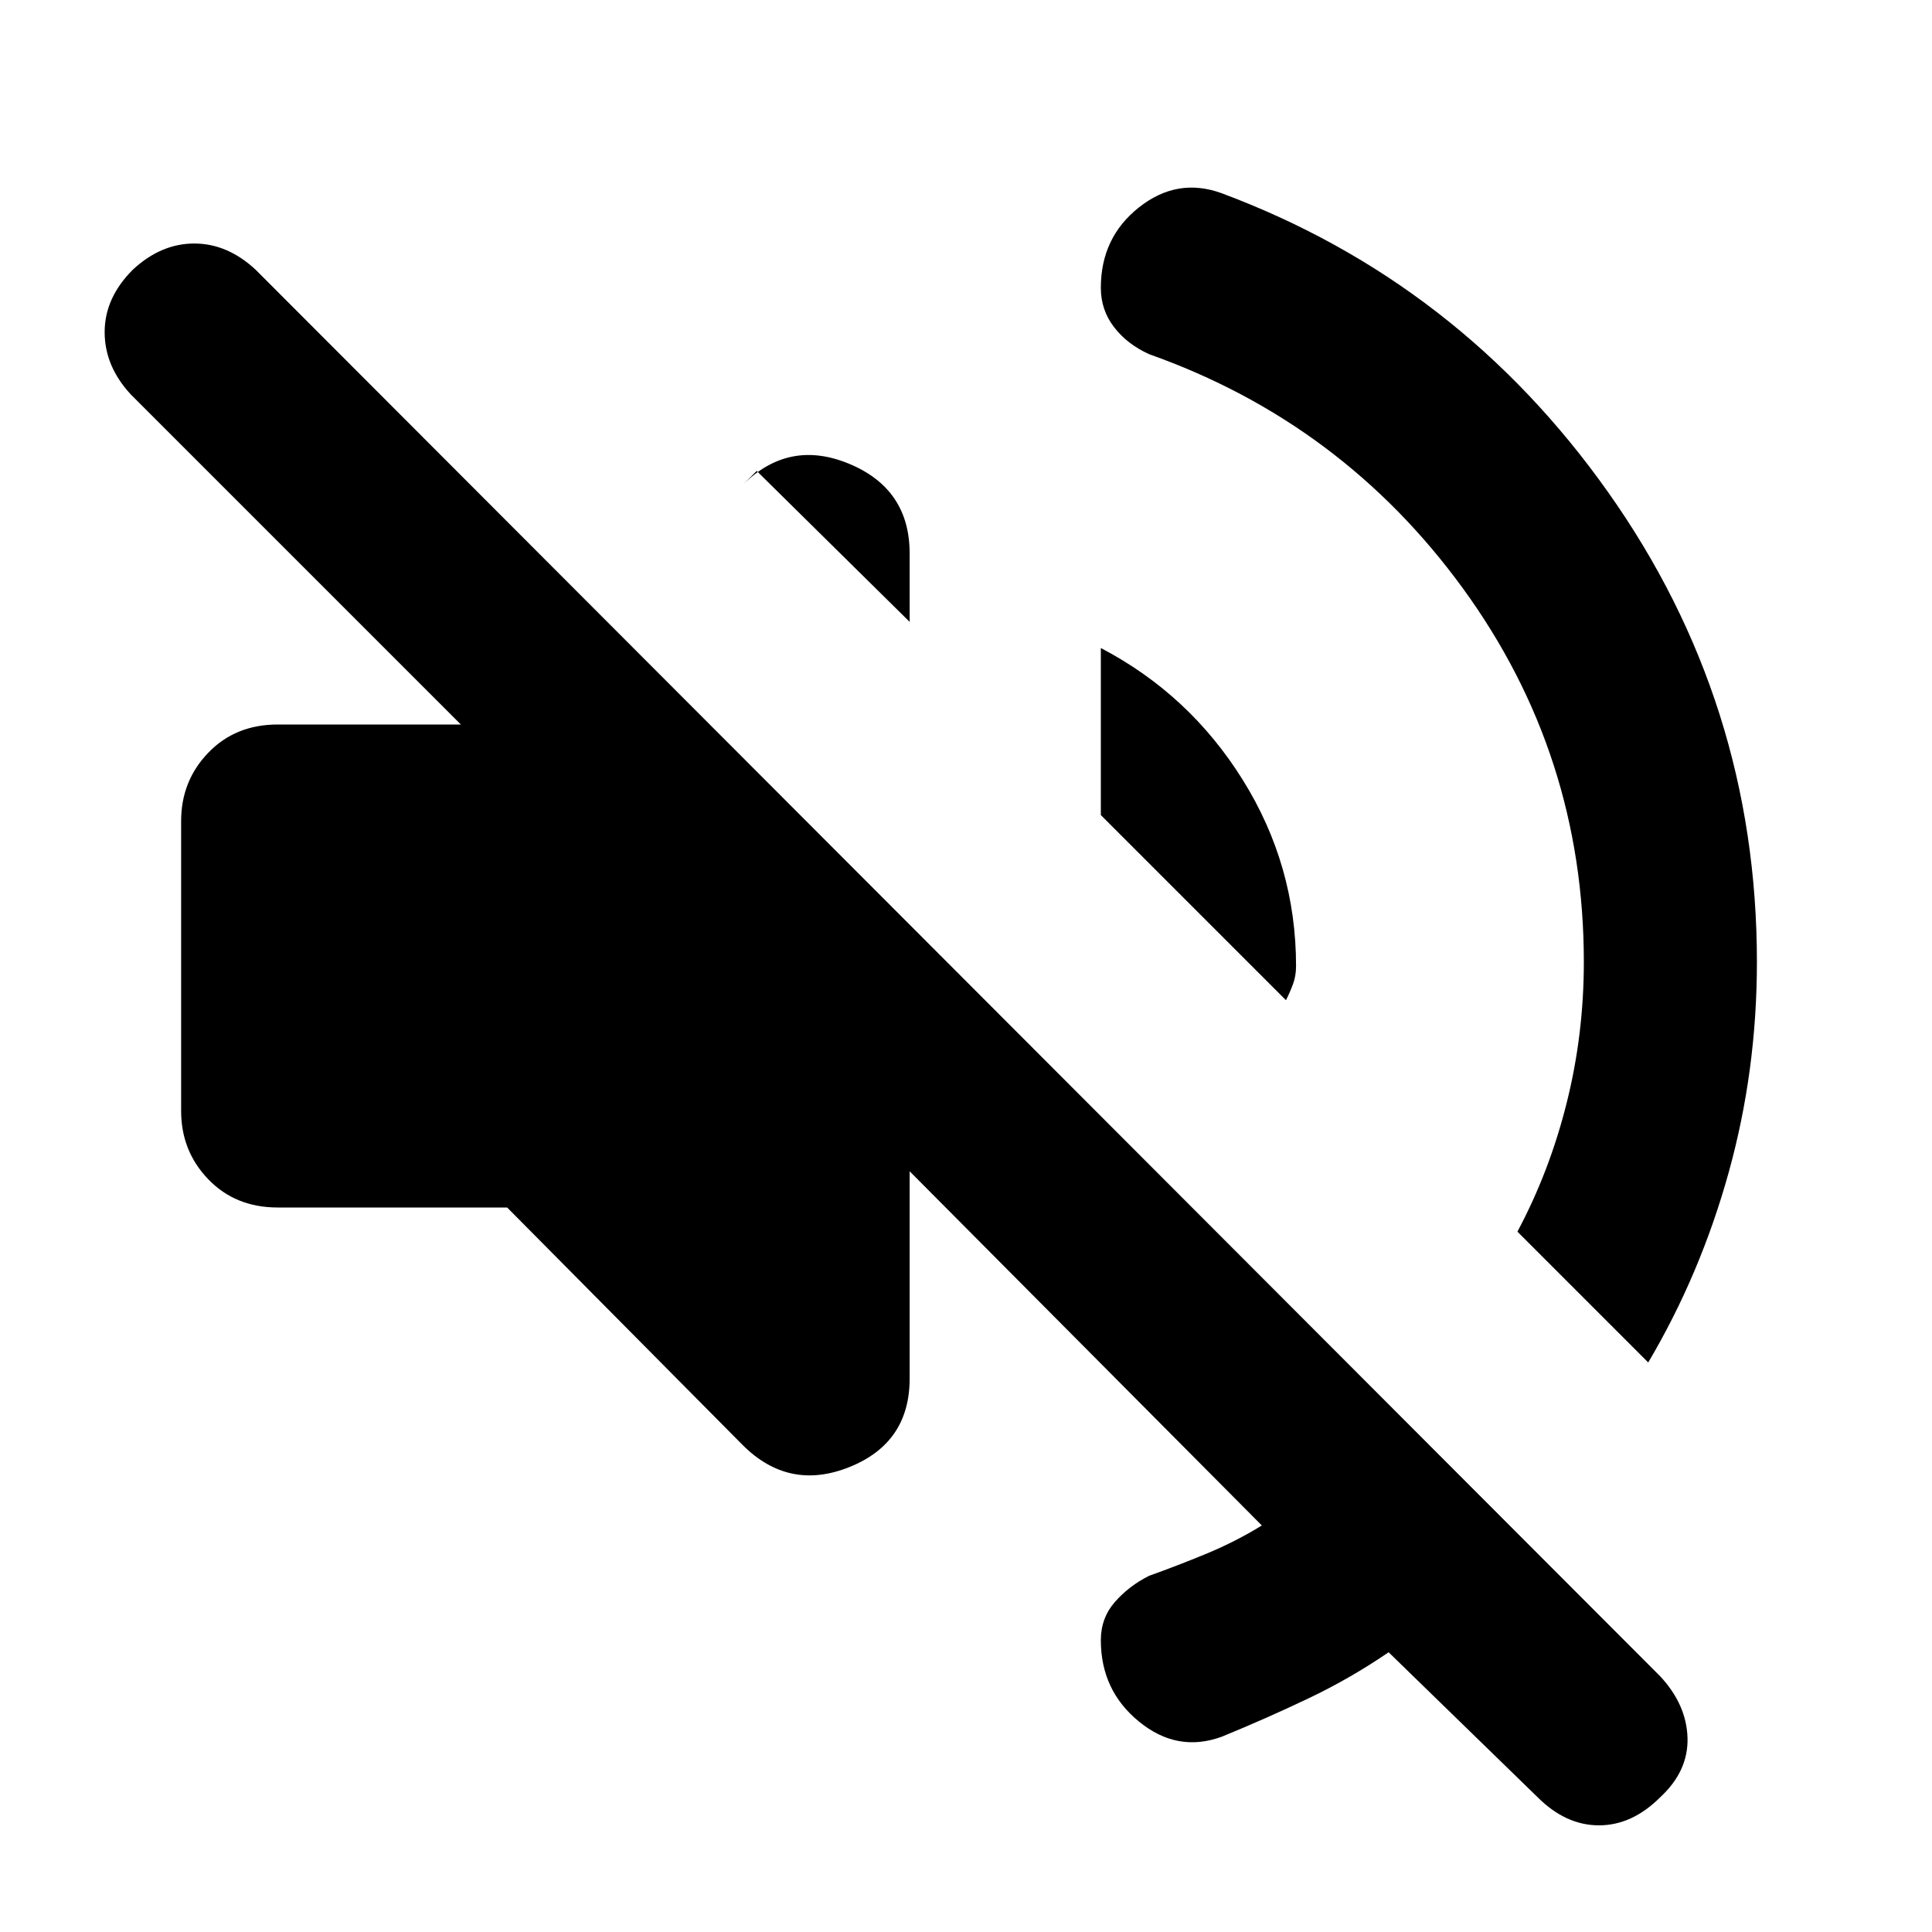 <svg xmlns="http://www.w3.org/2000/svg" height="24" width="24"><path d="M19.1 22.325 17.25 20.525Q16.775 20.85 16.25 21.1Q15.725 21.35 15.175 21.575Q14.625 21.775 14.15 21.387Q13.675 21 13.675 20.375Q13.675 20.1 13.85 19.9Q14.025 19.7 14.275 19.575Q14.625 19.45 14.988 19.3Q15.35 19.15 15.675 18.95L11.3 14.55V17.125Q11.3 17.925 10.55 18.225Q9.8 18.525 9.225 17.95L6.3 15H3.45Q2.925 15 2.588 14.65Q2.25 14.3 2.25 13.8V10.2Q2.25 9.7 2.588 9.35Q2.925 9 3.45 9H5.725L1.625 4.9Q1.3 4.55 1.3 4.125Q1.3 3.7 1.65 3.35Q2 3.025 2.413 3.025Q2.825 3.025 3.175 3.35L20.625 20.825Q20.95 21.175 20.963 21.587Q20.975 22 20.625 22.325Q20.275 22.675 19.863 22.675Q19.45 22.675 19.1 22.325ZM15.175 2.4Q18.125 3.5 19.975 6.112Q21.825 8.725 21.825 11.95Q21.825 13.3 21.475 14.562Q21.125 15.825 20.475 16.925L18.85 15.3Q19.25 14.55 19.462 13.7Q19.675 12.85 19.675 11.95Q19.675 9.375 18.175 7.312Q16.675 5.25 14.275 4.4Q14 4.275 13.838 4.062Q13.675 3.85 13.675 3.575Q13.675 2.95 14.15 2.575Q14.625 2.2 15.175 2.4ZM15.975 12.425 13.675 10.125V8.05Q14.775 8.625 15.438 9.688Q16.1 10.75 16.1 12Q16.1 12.125 16.062 12.225Q16.025 12.325 15.975 12.425ZM11.3 7.725 9.4 5.85 9.225 6.025Q9.8 5.45 10.55 5.762Q11.3 6.075 11.3 6.875Z"/></svg>